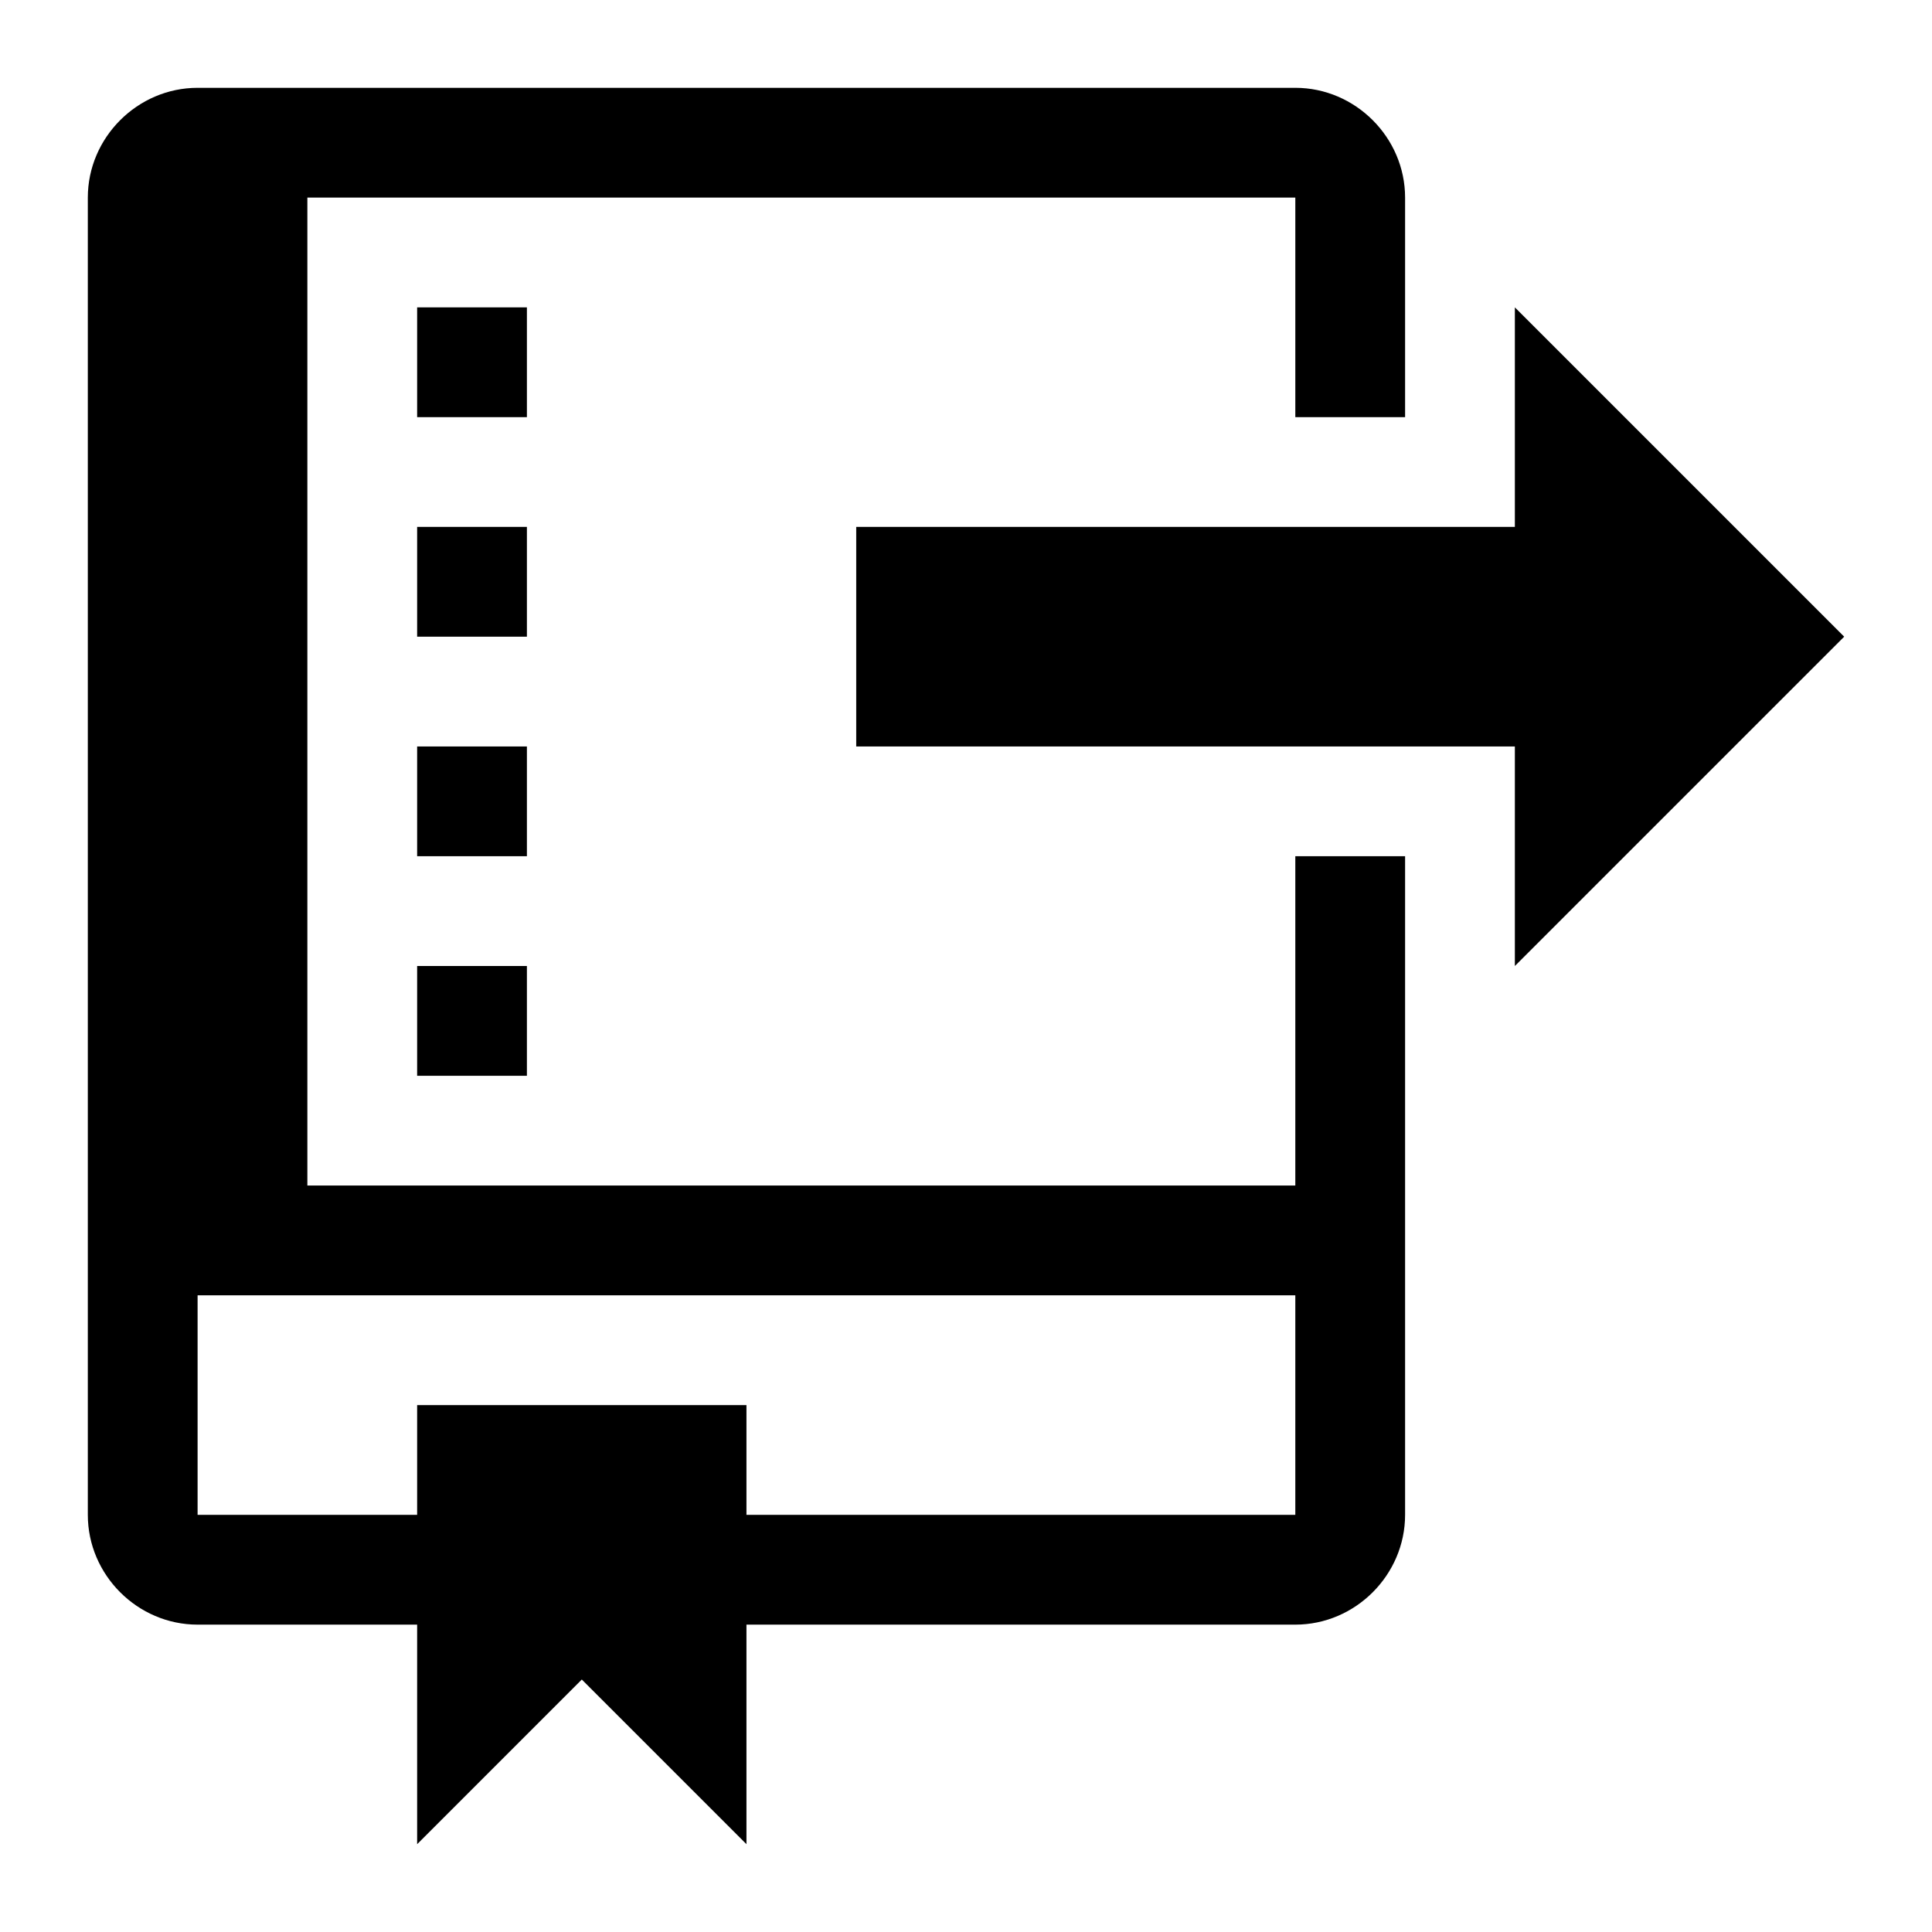 <svg width="22" height="22" version="1.1" viewBox="0 0 22 22" xmlns="http://www.w3.org/2000/svg">
<path d="M 17.25,11 V 8.5 H 9.75 V 6 h 7.5 V 3.5 L 21,7.25 Z M 6,3.5 H 4.75 V 4.75 H 6 Z m 8.75,6.25 H 16 v 7.5 c 0,0.684 -0.566,1.25 -1.25,1.25 H 8.5 V 21 L 6.625,19.125 4.75,21 V 18.5 H 2.25 C 1.566,18.5 1,17.934 1,17.25 v -15 C 1,1.566 1.566,1 2.25,1 h 12.5 C 15.434,1 16,1.566 16,2.25 v 2.5 H 14.75 V 2.25 H 3.5 V 13.5 h 11.25 z m 0,5 H 2.25 v 2.5 h 2.5 V 16 H 8.5 v 1.25 h 6.25 z M 6,8.5 H 4.75 V 9.75 H 6 Z M 6,6 H 4.75 V 7.25 H 6 Z M 4.75,12.25 H 6 V 11 H 4.75 Z"
  fill="#000000"/>
</svg>
